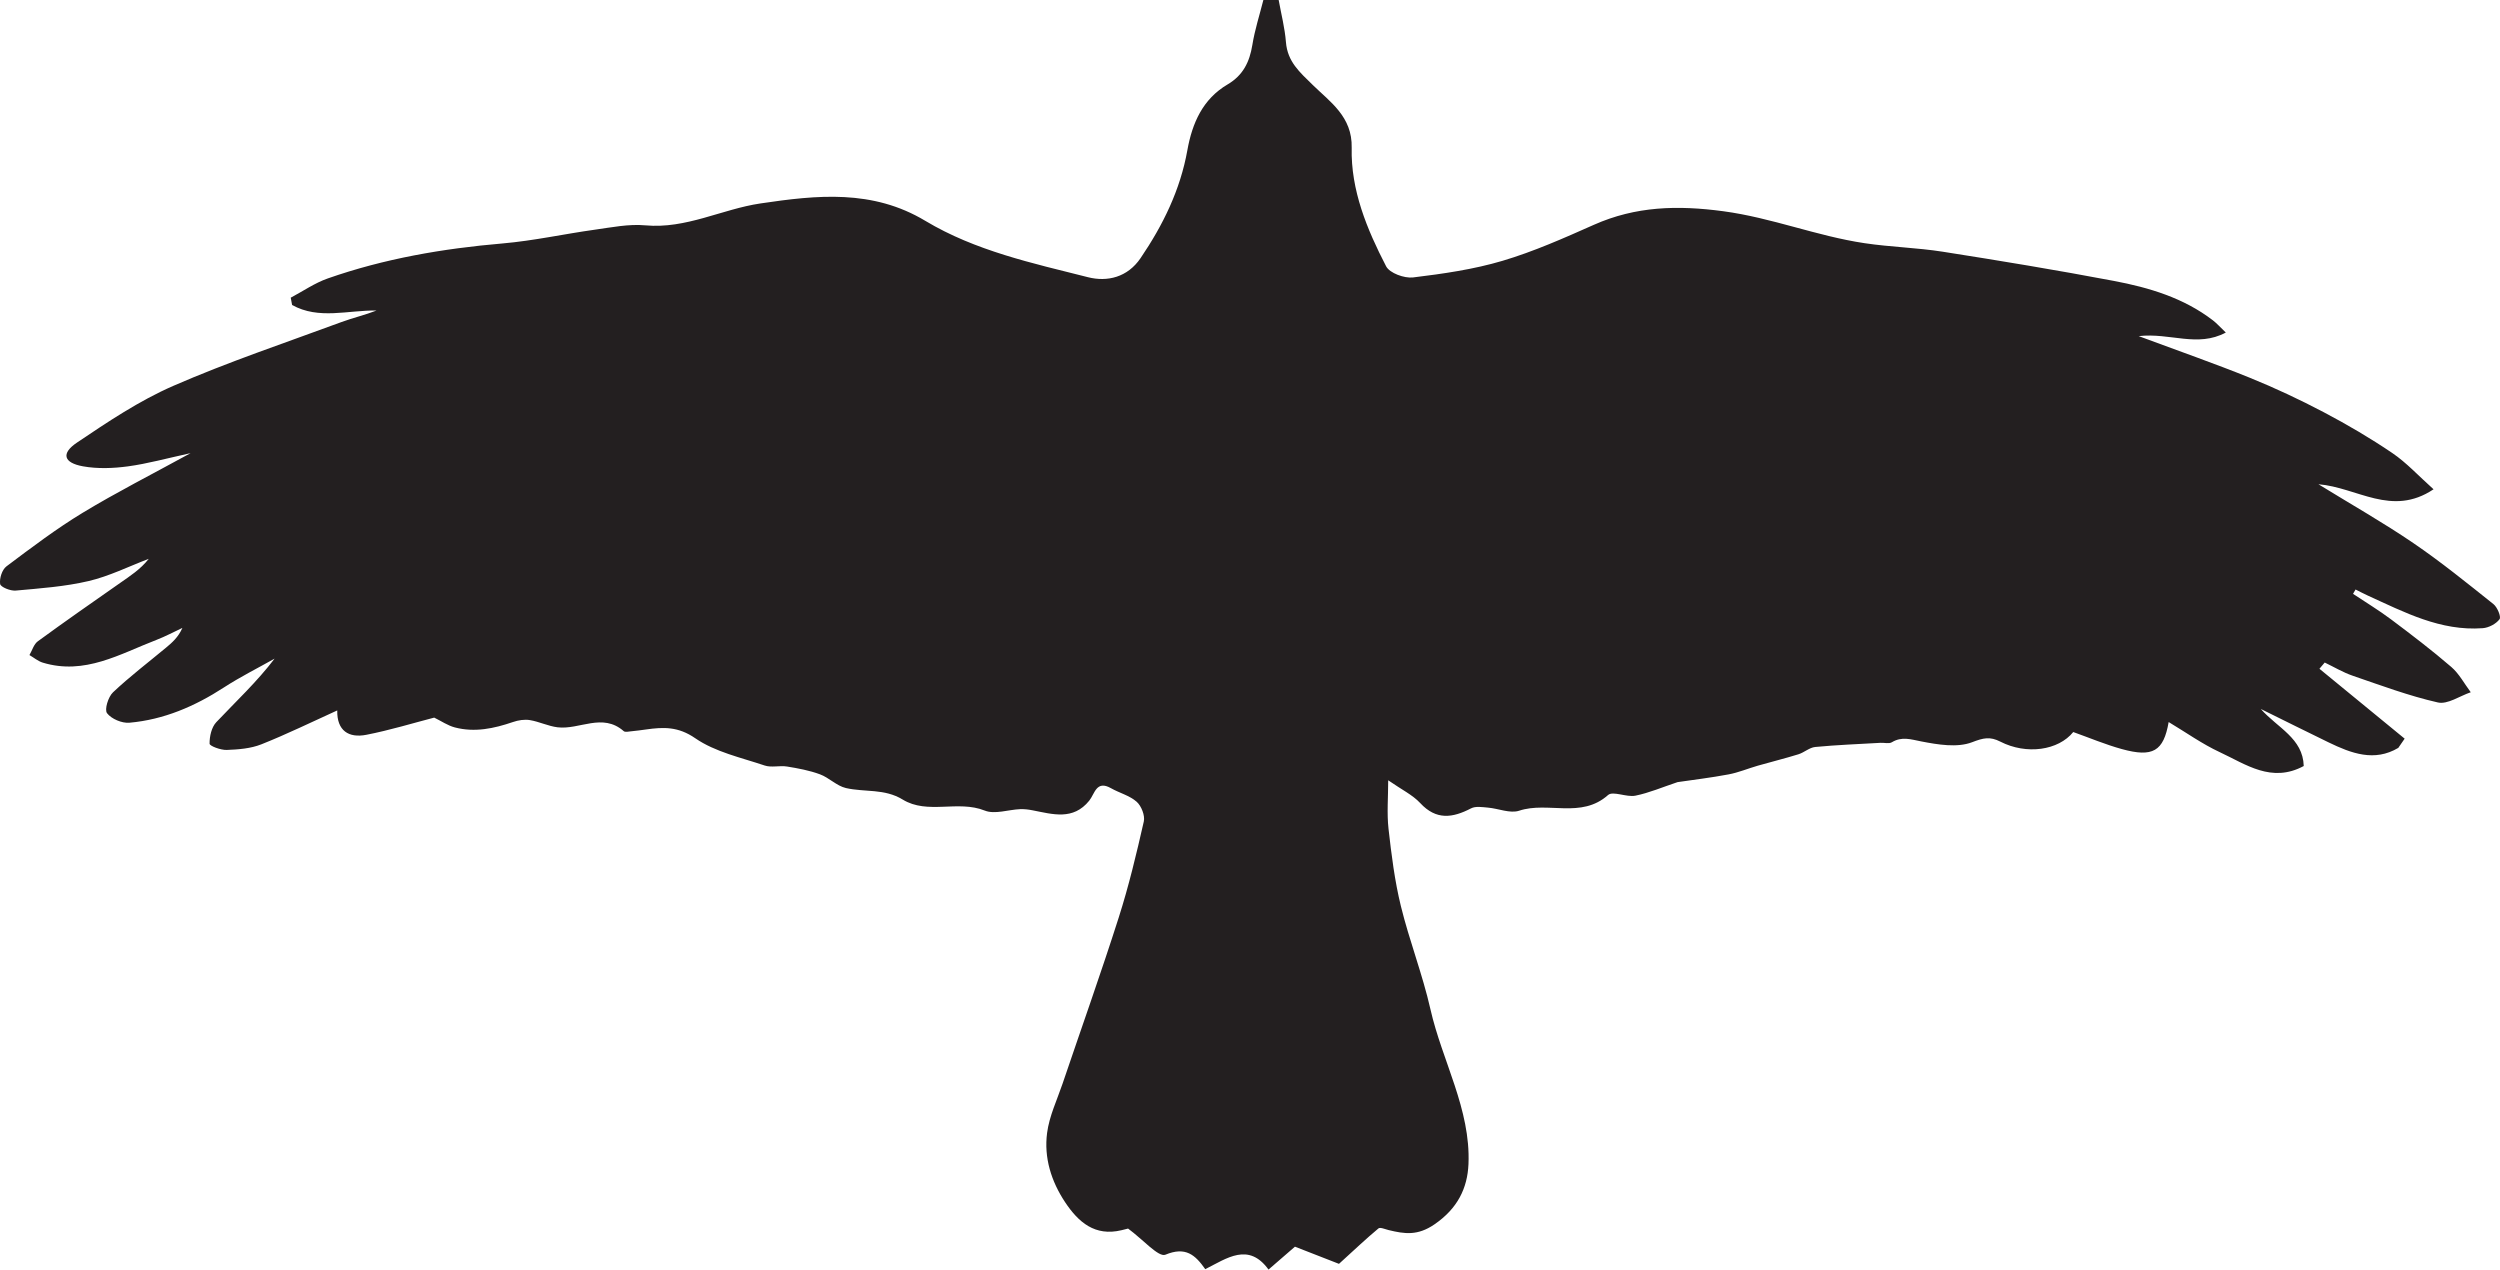 <?xml version="1.0" encoding="UTF-8" standalone="no"?>
<!-- Created with Inkscape (http://www.inkscape.org/) -->

<svg
   width="149.376mm"
   height="75.857mm"
   viewBox="0 0 149.376 75.857"
   version="1.1"
   id="svg4588"
   inkscape:version="1.1.2 (0a00cf5339, 2022-02-04)"
   sodipodi:docname="MMCrowIllustrator.svg"
   xmlns:inkscape="http://www.inkscape.org/namespaces/inkscape"
   xmlns:sodipodi="http://sodipodi.sourceforge.net/DTD/sodipodi-0.dtd"
   xmlns="http://www.w3.org/2000/svg"
   xmlns:svg="http://www.w3.org/2000/svg">
  <sodipodi:namedview
     id="namedview4590"
     pagecolor="#ffffff"
     bordercolor="#666666"
     borderopacity="1.0"
     inkscape:pageshadow="2"
     inkscape:pageopacity="0.0"
     inkscape:pagecheckerboard="0"
     inkscape:document-units="mm"
     showgrid="false"
     inkscape:zoom="0.58974467"
     inkscape:cx="281.47775"
     inkscape:cy="143.28235"
     inkscape:window-width="1503"
     inkscape:window-height="938"
     inkscape:window-x="0"
     inkscape:window-y="0"
     inkscape:window-maximized="1"
     inkscape:current-layer="layer1" />
  <defs
     id="defs4585">
    <clipPath
       clipPathUnits="userSpaceOnUse"
       id="clipPath4622">
      <path
         d="M 0,360 H 504 V 0 H 0 Z"
         id="path4620" />
    </clipPath>
  </defs>
  <g
     inkscape:label="Layer 1"
     inkscape:groupmode="layer"
     id="layer1"
     transform="translate(-30.294,-110.796)">
    <path
       d="m 106.695,110.796 c 0.15,0.838 0.368,1.67 0.434,2.515 0.093,1.174 0.817,1.792 1.609,2.568 1.026,1.005 2.363,1.887 2.32,3.744 -0.059,2.532 0.912,4.871 2.057,7.085 0.21,0.406 1.09,0.727 1.61,0.665 1.798,-0.218 3.617,-0.48 5.348,-0.994 1.866,-0.554 3.667,-1.356 5.452,-2.149 2.507,-1.115 5.006,-1.179 7.733,-0.813 2.899,0.389 5.589,1.483 8.443,1.909 1.55,0.232 3.131,0.268 4.679,0.511 3.411,0.535 6.82,1.1 10.212,1.742 2.113,0.4 4.176,1.014 5.927,2.36 0.231,0.178 0.427,0.401 0.768,0.727 -1.697,0.908 -3.325,-7.9e-4 -5.205,0.213 2.393,0.89 4.534,1.635 6.633,2.485 1.508,0.611 2.989,1.306 4.429,2.065 1.406,0.74 2.784,1.549 4.098,2.441 0.847,0.575 1.555,1.355 2.458,2.161 -2.501,1.672 -4.559,-0.113 -6.878,-0.301 1.989,1.223 3.876,2.293 5.663,3.51 1.658,1.129 3.222,2.399 4.793,3.651 0.235,0.187 0.471,0.761 0.366,0.902 -0.208,0.28 -0.645,0.51 -1.005,0.537 -2.522,0.188 -4.683,-0.955 -6.878,-1.954 -0.244,-0.111 -0.481,-0.237 -0.721,-0.357 -0.05,0.086 -0.101,0.173 -0.151,0.259 0.759,0.507 1.543,0.98 2.273,1.527 1.223,0.917 2.441,1.845 3.598,2.842 0.472,0.406 0.78,1.002 1.163,1.511 -0.659,0.222 -1.386,0.742 -1.965,0.61 -1.73,-0.393 -3.409,-1.021 -5.094,-1.599 -0.577,-0.198 -1.112,-0.521 -1.667,-0.787 -0.105,0.124 -0.211,0.248 -0.316,0.373 1.697,1.392 3.394,2.784 5.092,4.176 l -0.38,0.551 c -1.423,0.847 -2.802,0.332 -4.167,-0.33 -1.307,-0.634 -2.606,-1.284 -4.051,-1.997 1.003,1.135 2.521,1.747 2.568,3.411 -1.923,1.036 -3.455,-0.102 -5.013,-0.826 -1.053,-0.489 -2.014,-1.178 -3.058,-1.802 -0.304,1.753 -0.951,2.124 -2.792,1.617 -0.988,-0.272 -1.941,-0.675 -2.909,-1.02 -0.885,1.096 -2.789,1.377 -4.358,0.573 -0.618,-0.316 -1.009,-0.224 -1.686,0.036 -0.884,0.34 -2.042,0.145 -3.037,-0.048 -0.63,-0.122 -1.161,-0.311 -1.759,0.051 -0.169,0.102 -0.446,0.02 -0.672,0.033 -1.302,0.075 -2.607,0.125 -3.905,0.248 -0.345,0.033 -0.656,0.329 -1.004,0.437 -0.804,0.249 -1.622,0.45 -2.431,0.682 -0.582,0.167 -1.149,0.408 -1.741,0.519 -1.067,0.201 -2.147,0.329 -3.049,0.462 -0.917,0.305 -1.702,0.646 -2.522,0.81 -0.53,0.107 -1.339,-0.299 -1.633,-0.037 -1.605,1.43 -3.588,0.365 -5.312,0.936 -0.539,0.178 -1.233,-0.131 -1.859,-0.185 -0.338,-0.029 -0.74,-0.098 -1.013,0.044 -1.103,0.573 -2.077,0.719 -3.038,-0.316 -0.456,-0.491 -1.108,-0.801 -1.913,-1.361 0,1.007 -0.085,1.963 0.019,2.898 0.174,1.547 0.368,3.105 0.737,4.613 0.509,2.077 1.297,4.087 1.768,6.17 0.702,3.101 2.409,5.972 2.273,9.246 -0.061,1.451 -0.655,2.661 -2.032,3.606 -1.009,0.693 -1.788,0.574 -2.744,0.341 -0.203,-0.049 -0.5,-0.184 -0.603,-0.098 -0.736,0.613 -1.432,1.274 -2.359,2.117 -0.614,-0.24 -1.545,-0.603 -2.631,-1.026 -0.339,0.294 -0.918,0.795 -1.579,1.367 -1.194,-1.639 -2.475,-0.682 -3.779,-0.023 -0.602,-0.853 -1.172,-1.367 -2.383,-0.864 -0.408,0.169 -1.331,-0.902 -2.231,-1.563 0.078,-0.02 -0.156,0.044 -0.392,0.1 -1.586,0.379 -2.57,-0.474 -3.367,-1.671 -0.833,-1.254 -1.272,-2.664 -1.078,-4.143 0.131,-1.001 0.591,-1.961 0.921,-2.933 1.121,-3.309 2.294,-6.6 3.356,-9.927 0.602,-1.885 1.064,-3.819 1.502,-5.75 0.08,-0.353 -0.146,-0.927 -0.428,-1.177 -0.42,-0.372 -1.029,-0.523 -1.534,-0.81 -0.877,-0.498 -0.967,0.334 -1.299,0.745 -0.965,1.196 -2.188,0.807 -3.392,0.575 -0.241,-0.047 -0.491,-0.078 -0.736,-0.068 -0.711,0.03 -1.517,0.324 -2.114,0.085 -1.611,-0.644 -3.413,0.256 -4.907,-0.66 -1.088,-0.666 -2.27,-0.429 -3.388,-0.686 -0.551,-0.127 -1.008,-0.62 -1.553,-0.821 -0.628,-0.232 -1.302,-0.357 -1.966,-0.465 -0.438,-0.072 -0.931,0.076 -1.337,-0.061 -1.414,-0.476 -2.957,-0.807 -4.149,-1.63 -1.022,-0.706 -1.904,-0.671 -2.94,-0.523 -0.295,0.042 -0.59,0.08 -0.887,0.109 -0.15,0.014 -0.36,0.066 -0.446,-0.009 -1.268,-1.115 -2.645,-0.07 -3.953,-0.23 -0.56,-0.069 -1.094,-0.337 -1.654,-0.43 -0.323,-0.054 -0.695,0.006 -1.011,0.115 -1.136,0.389 -2.286,0.634 -3.471,0.323 -0.425,-0.111 -0.81,-0.38 -1.235,-0.587 -1.257,0.326 -2.641,0.751 -4.054,1.027 -1.051,0.206 -1.764,-0.24 -1.739,-1.456 -1.53,0.693 -3.01,1.42 -4.536,2.026 -0.636,0.253 -1.373,0.309 -2.069,0.335 -0.355,0.013 -1.021,-0.235 -1.023,-0.373 -0.006,-0.434 0.116,-0.983 0.402,-1.286 1.169,-1.237 2.418,-2.399 3.483,-3.797 -1.013,0.571 -2.057,1.093 -3.031,1.724 -1.733,1.125 -3.585,1.923 -5.646,2.106 -0.444,0.04 -1.075,-0.228 -1.335,-0.569 -0.164,-0.216 0.069,-0.975 0.355,-1.246 1.003,-0.947 2.107,-1.786 3.17,-2.67 0.371,-0.308 0.733,-0.627 0.978,-1.181 -0.514,0.24 -1.016,0.511 -1.544,0.714 -2.188,0.842 -4.295,2.123 -6.799,1.362 -0.285,-0.087 -0.532,-0.299 -0.796,-0.453 0.163,-0.279 0.26,-0.647 0.5,-0.822 1.62,-1.184 3.267,-2.332 4.912,-3.482 0.6,-0.42 1.218,-0.814 1.717,-1.446 -1.195,0.454 -2.36,1.039 -3.593,1.328 -1.422,0.334 -2.903,0.437 -4.364,0.57 -0.312,0.028 -0.898,-0.214 -0.924,-0.395 -0.049,-0.334 0.116,-0.856 0.379,-1.053 1.483,-1.114 2.97,-2.24 4.554,-3.201 2.024,-1.226 4.141,-2.298 6.447,-3.563 -1.413,0.307 -2.568,0.631 -3.745,0.79 -0.882,0.119 -1.816,0.154 -2.686,-0.003 -1.159,-0.21 -1.321,-0.769 -0.36,-1.416 1.845,-1.242 3.725,-2.504 5.751,-3.388 3.284,-1.432 6.694,-2.573 10.058,-3.817 0.684,-0.253 1.402,-0.418 2.094,-0.688 -1.703,-0.029 -3.457,0.561 -5.047,-0.331 -0.027,-0.146 -0.054,-0.291 -0.081,-0.436 0.735,-0.389 1.434,-0.877 2.21,-1.149 3.381,-1.185 6.881,-1.786 10.449,-2.092 1.847,-0.159 3.673,-0.566 5.514,-0.822 1,-0.139 2.025,-0.35 3.014,-0.259 2.436,0.224 4.567,-0.965 6.877,-1.309 3.39,-0.504 6.698,-0.853 9.853,1.04 2.988,1.792 6.387,2.525 9.716,3.367 1.159,0.294 2.365,0.008 3.143,-1.137 1.342,-1.974 2.374,-4.076 2.798,-6.451 0.289,-1.616 0.917,-3.057 2.406,-3.932 0.921,-0.541 1.312,-1.339 1.477,-2.358 0.147,-0.908 0.434,-1.793 0.659,-2.689 z"
       style="fill:#231f20;fill-opacity:1;fill-rule:nonzero;stroke:none;stroke-width:0.353"
       id="path4626" />
  </g>
</svg>
